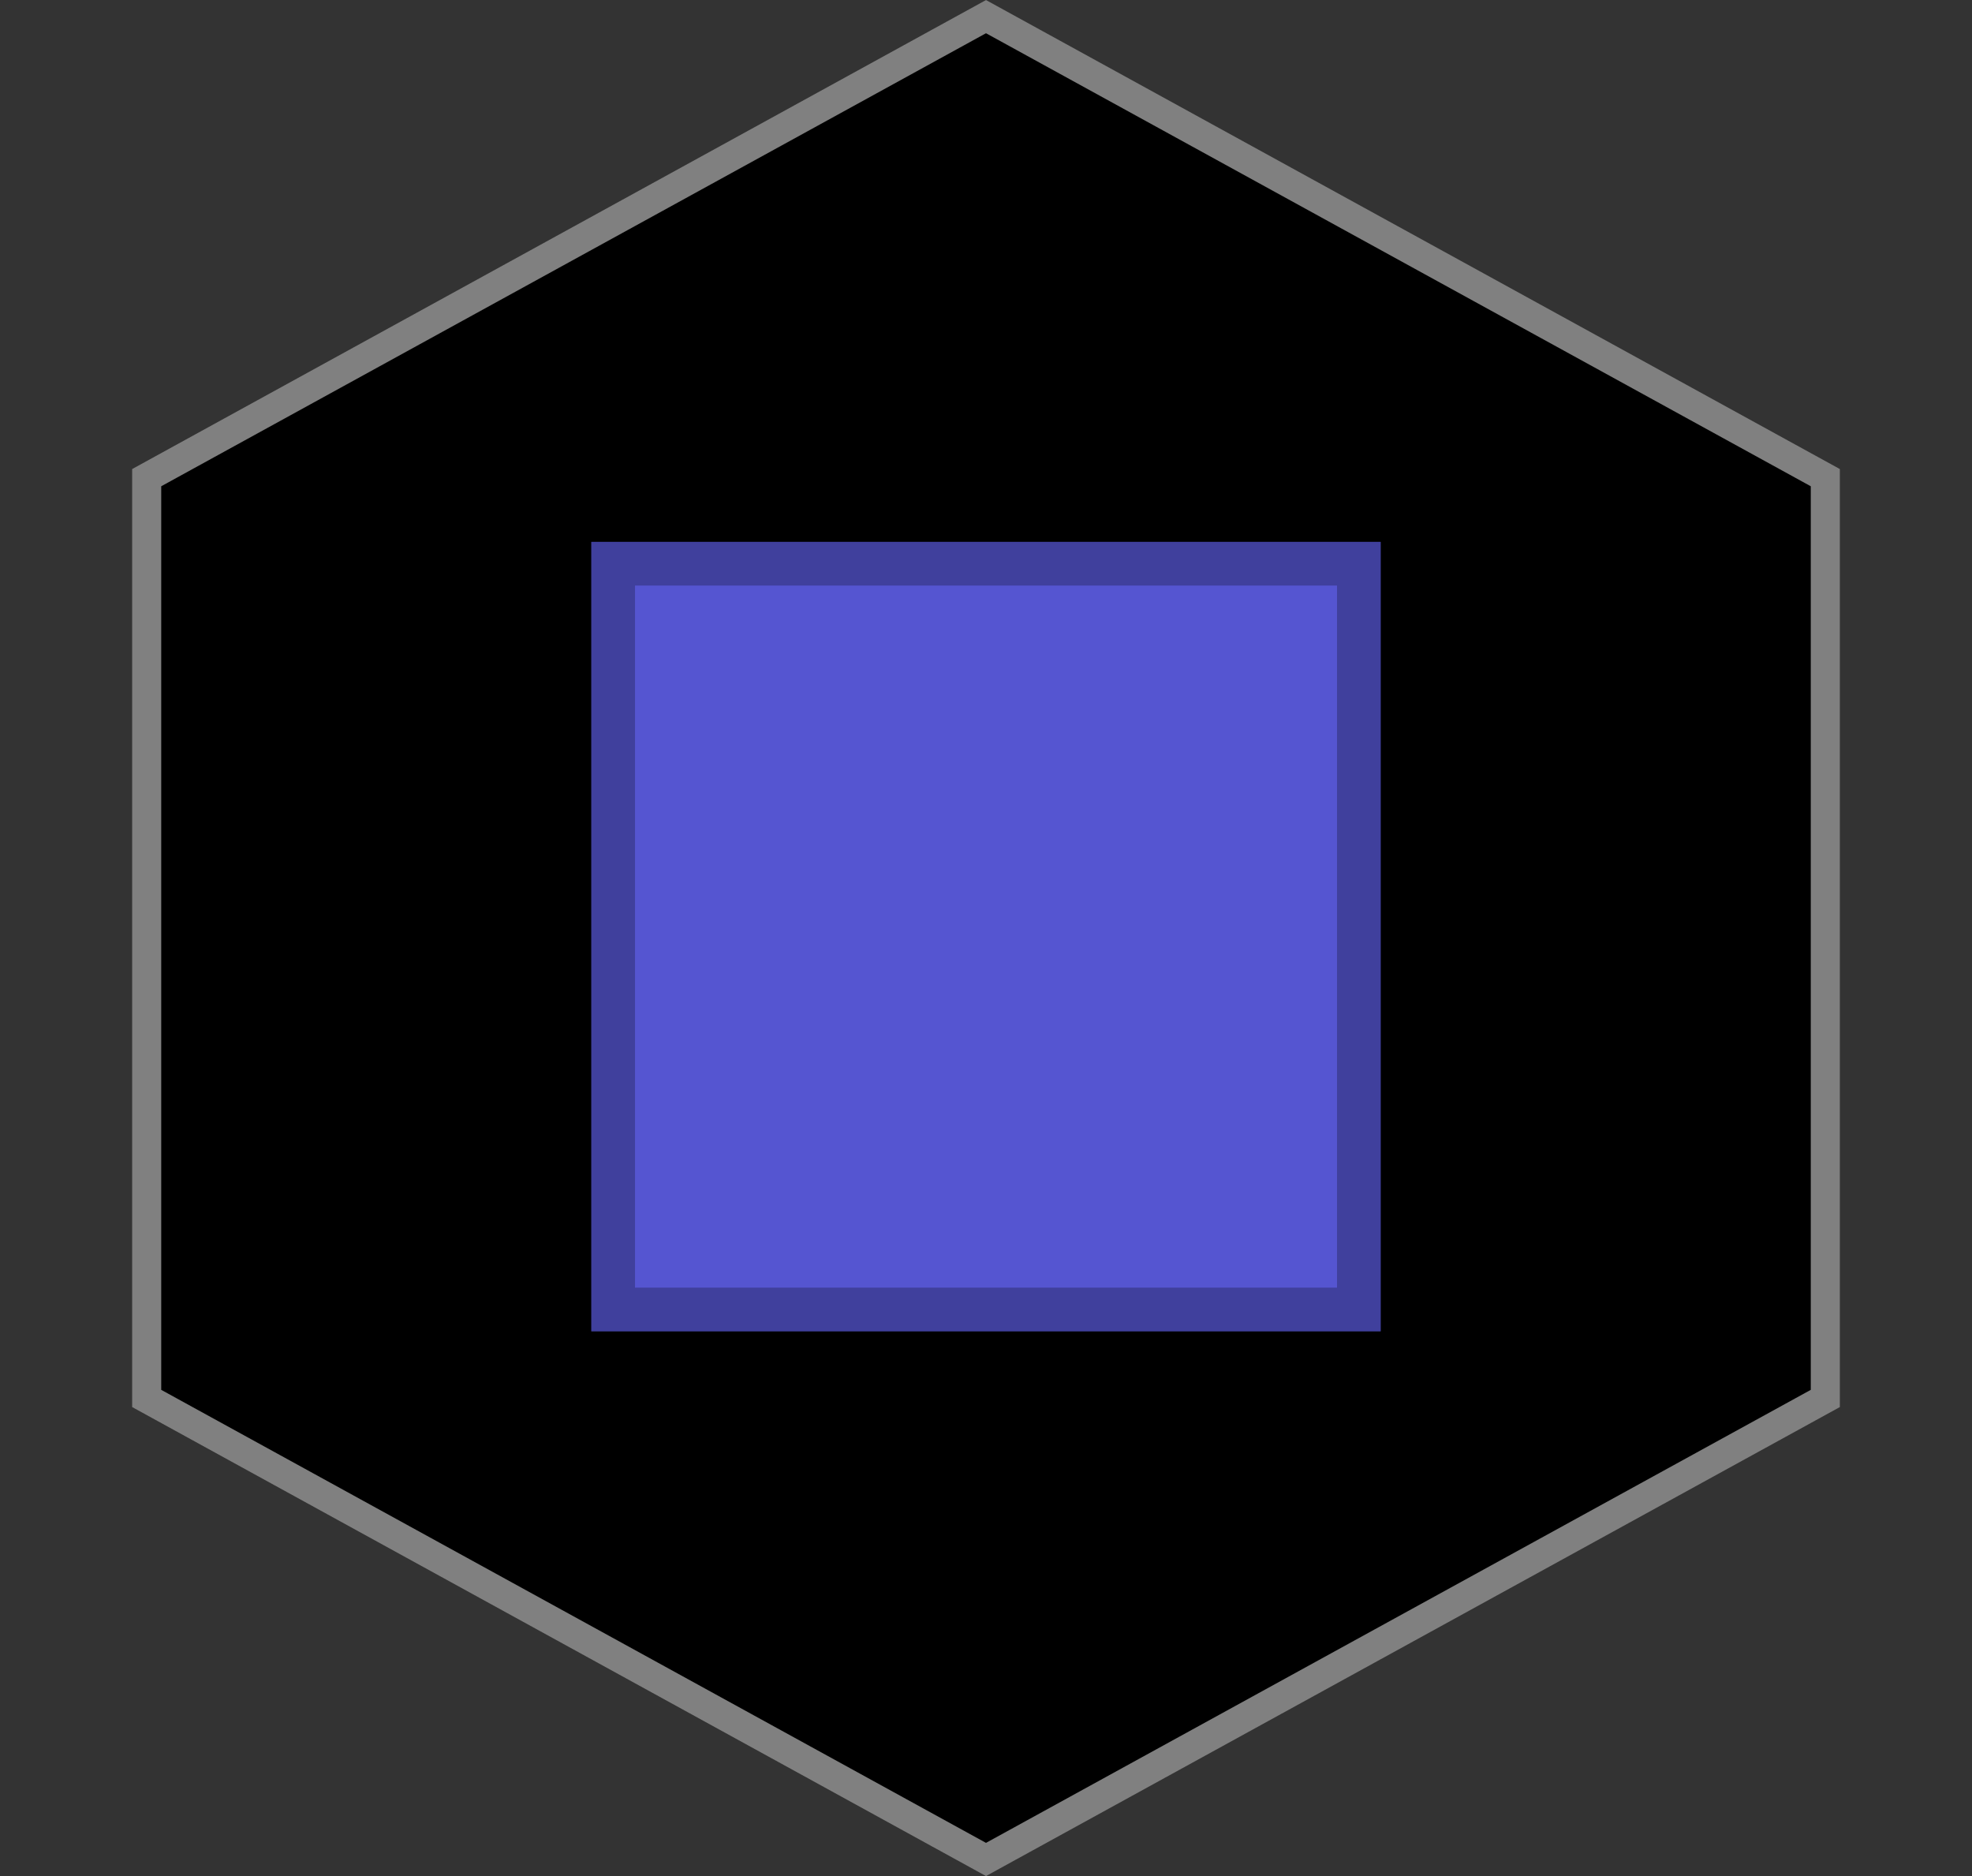 <svg width="677" height="644" viewBox="0 0 677 644" fill="none" xmlns="http://www.w3.org/2000/svg">
<rect x="0" y="0" width="677" height="644" fill="#333333" stroke="none"/>
<g clip-path="url(#clip0_16_228)">
<path d="M338.5 0L631.65 161V483L338.5 644L45.35 483V161L338.5 0Z" fill="black"/>
<path d="M50.35 163.958L338.5 5.704L626.65 163.958V480.042L338.5 638.296L50.35 480.042V163.958Z" stroke="white" stroke-opacity="0.5" stroke-width="10"/>
<rect x="203" y="186" width="271" height="271" fill="#5555D1"/>
<rect x="210.5" y="193.5" width="256" height="256" stroke="black" stroke-opacity="0.25" stroke-width="15"/>
</g>
<defs>
<clipPath id="clip0_16_228">
<rect width="677" height="644" fill="white"/>
</clipPath>
</defs>
</svg>

